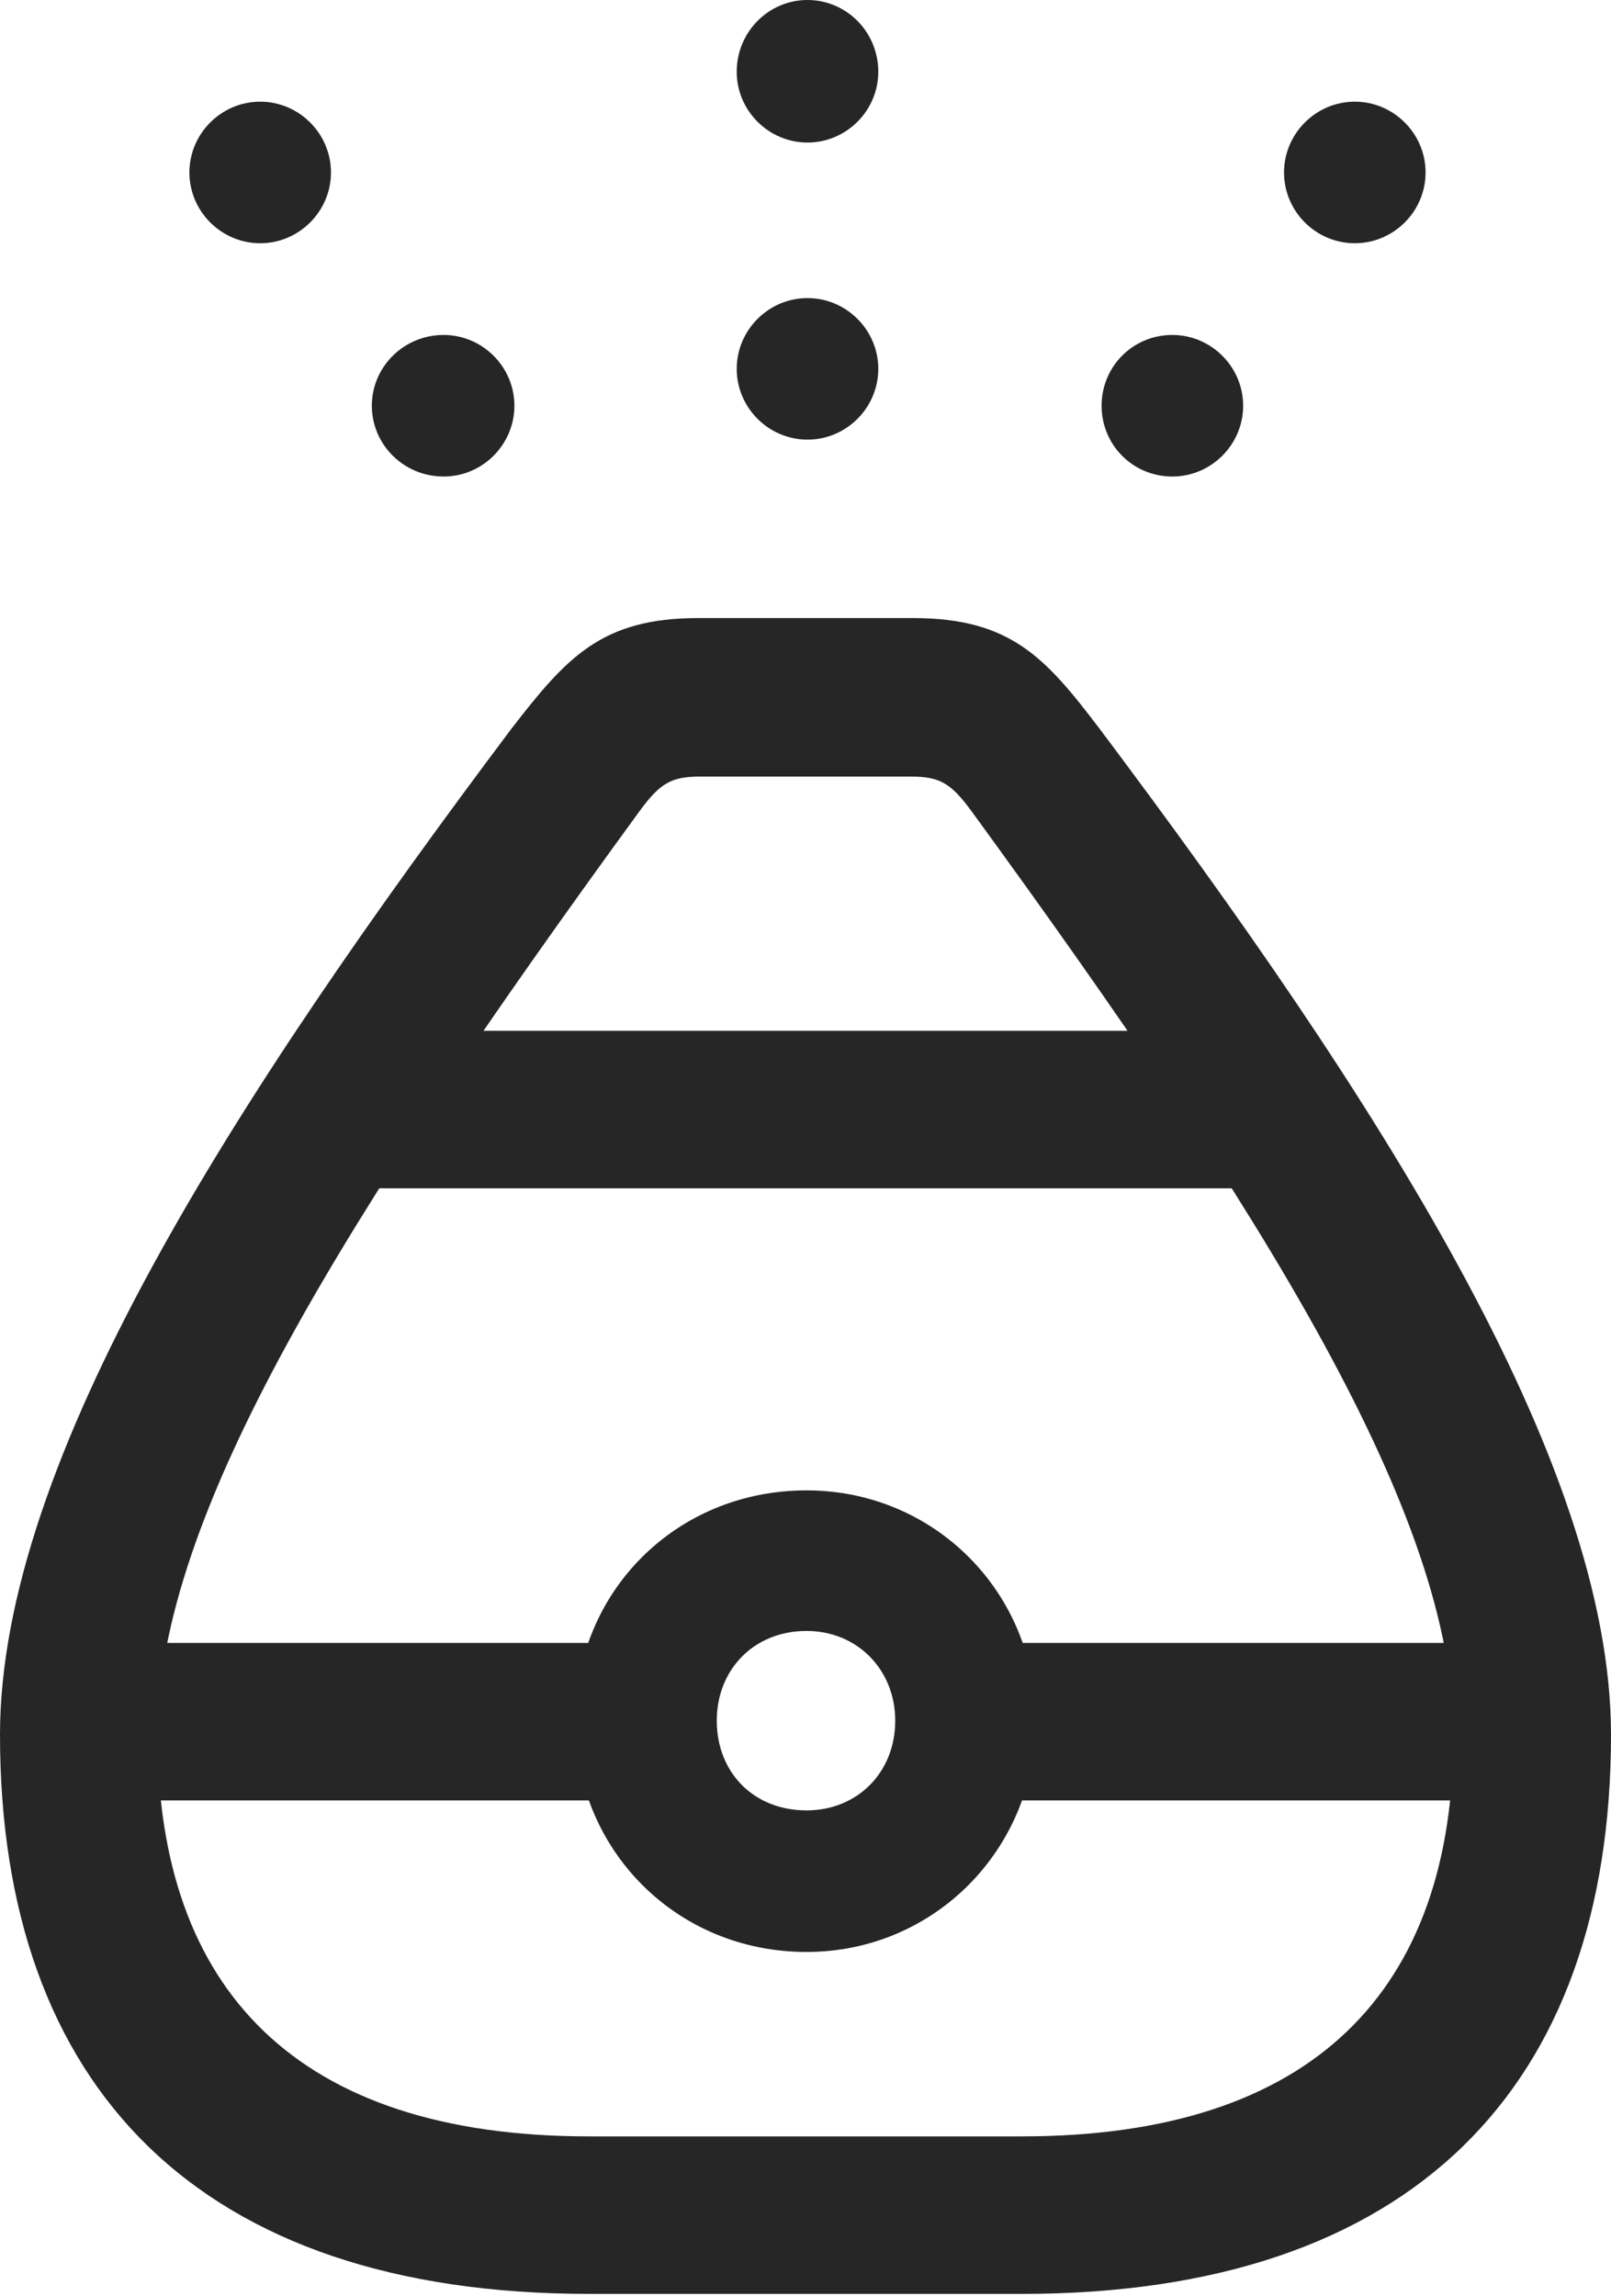 <?xml version="1.0" encoding="UTF-8"?>
<!--Generator: Apple Native CoreSVG 232.5-->
<!DOCTYPE svg
PUBLIC "-//W3C//DTD SVG 1.1//EN"
       "http://www.w3.org/Graphics/SVG/1.1/DTD/svg11.dtd">
<svg version="1.1" xmlns="http://www.w3.org/2000/svg" xmlns:xlink="http://www.w3.org/1999/xlink" width="78.906" height="112.451">
 <g>
  <rect height="112.451" opacity="0" width="78.906" x="0" y="0"/>
  <path d="M12.744 11.914C14.648 11.914 16.211 10.352 16.211 8.447C16.211 6.543 14.648 4.98 12.744 4.98C10.84 4.98 9.277 6.543 9.277 8.447C9.277 10.352 10.84 11.914 12.744 11.914ZM39.551 6.982C41.455 6.982 43.018 5.42 43.018 3.516C43.018 1.562 41.455 0 39.551 0C37.647 0 36.084 1.562 36.084 3.516C36.084 5.42 37.647 6.982 39.551 6.982ZM66.357 11.914C68.262 11.914 69.824 10.352 69.824 8.447C69.824 6.543 68.262 4.98 66.357 4.98C64.453 4.98 62.891 6.543 62.891 8.447C62.891 10.352 64.453 11.914 66.357 11.914Z" fill="#000000" fill-opacity="0.85"/>
  <path d="M21.729 23.34C23.633 23.34 25.195 21.777 25.195 19.873C25.195 17.969 23.633 16.406 21.729 16.406C19.775 16.406 18.213 17.969 18.213 19.873C18.213 21.777 19.775 23.34 21.729 23.34ZM39.551 21.533C41.455 21.533 43.018 19.971 43.018 18.066C43.018 16.162 41.455 14.6 39.551 14.6C37.647 14.6 36.084 16.162 36.084 18.066C36.084 19.971 37.647 21.533 39.551 21.533ZM57.422 23.34C59.326 23.34 60.889 21.777 60.889 19.873C60.889 17.969 59.326 16.406 57.422 16.406C55.469 16.406 53.955 17.969 53.955 19.873C53.955 21.777 55.469 23.34 57.422 23.34Z" fill="#000000" fill-opacity="0.85"/>
  <path d="M28.857 112.354L50.049 112.354C69.141 112.354 78.906 102.246 78.906 84.961C78.906 71.533 67.383 53.711 53.857 35.693C51.221 32.227 49.512 30.273 44.727 30.273L34.18 30.273C29.443 30.273 27.734 32.227 25.049 35.693C11.523 53.711 0 71.533 0 84.961C0 102.246 9.766 112.354 28.857 112.354ZM7.715 84.961C7.715 74.219 16.895 59.522 31.348 39.697C32.324 38.379 32.861 38.037 34.277 38.037L44.629 38.037C46.045 38.037 46.582 38.379 47.559 39.697C62.012 59.522 71.191 74.219 71.191 84.961C71.191 97.461 64.356 104.639 50.049 104.639L28.857 104.639C14.551 104.639 7.715 97.461 7.715 84.961ZM18.115 50.488L16.602 58.203L62.402 58.203L60.938 50.488ZM5.322 88.184L31.641 88.184L31.641 80.469L5.322 80.469ZM39.502 95.606C45.752 95.606 50.732 90.576 50.732 84.277C50.732 77.978 45.752 72.998 39.502 72.998C33.105 72.998 28.174 77.978 28.174 84.277C28.174 90.576 33.105 95.606 39.502 95.606ZM39.502 88.672C36.914 88.672 35.107 86.816 35.107 84.277C35.107 81.787 36.914 79.883 39.502 79.883C41.992 79.883 43.848 81.787 43.848 84.277C43.848 86.816 41.992 88.672 39.502 88.672ZM47.315 88.184L73.828 88.184L73.828 80.469L47.315 80.469Z" fill="#000000" fill-opacity="0.85"/>
 </g>
</svg>
